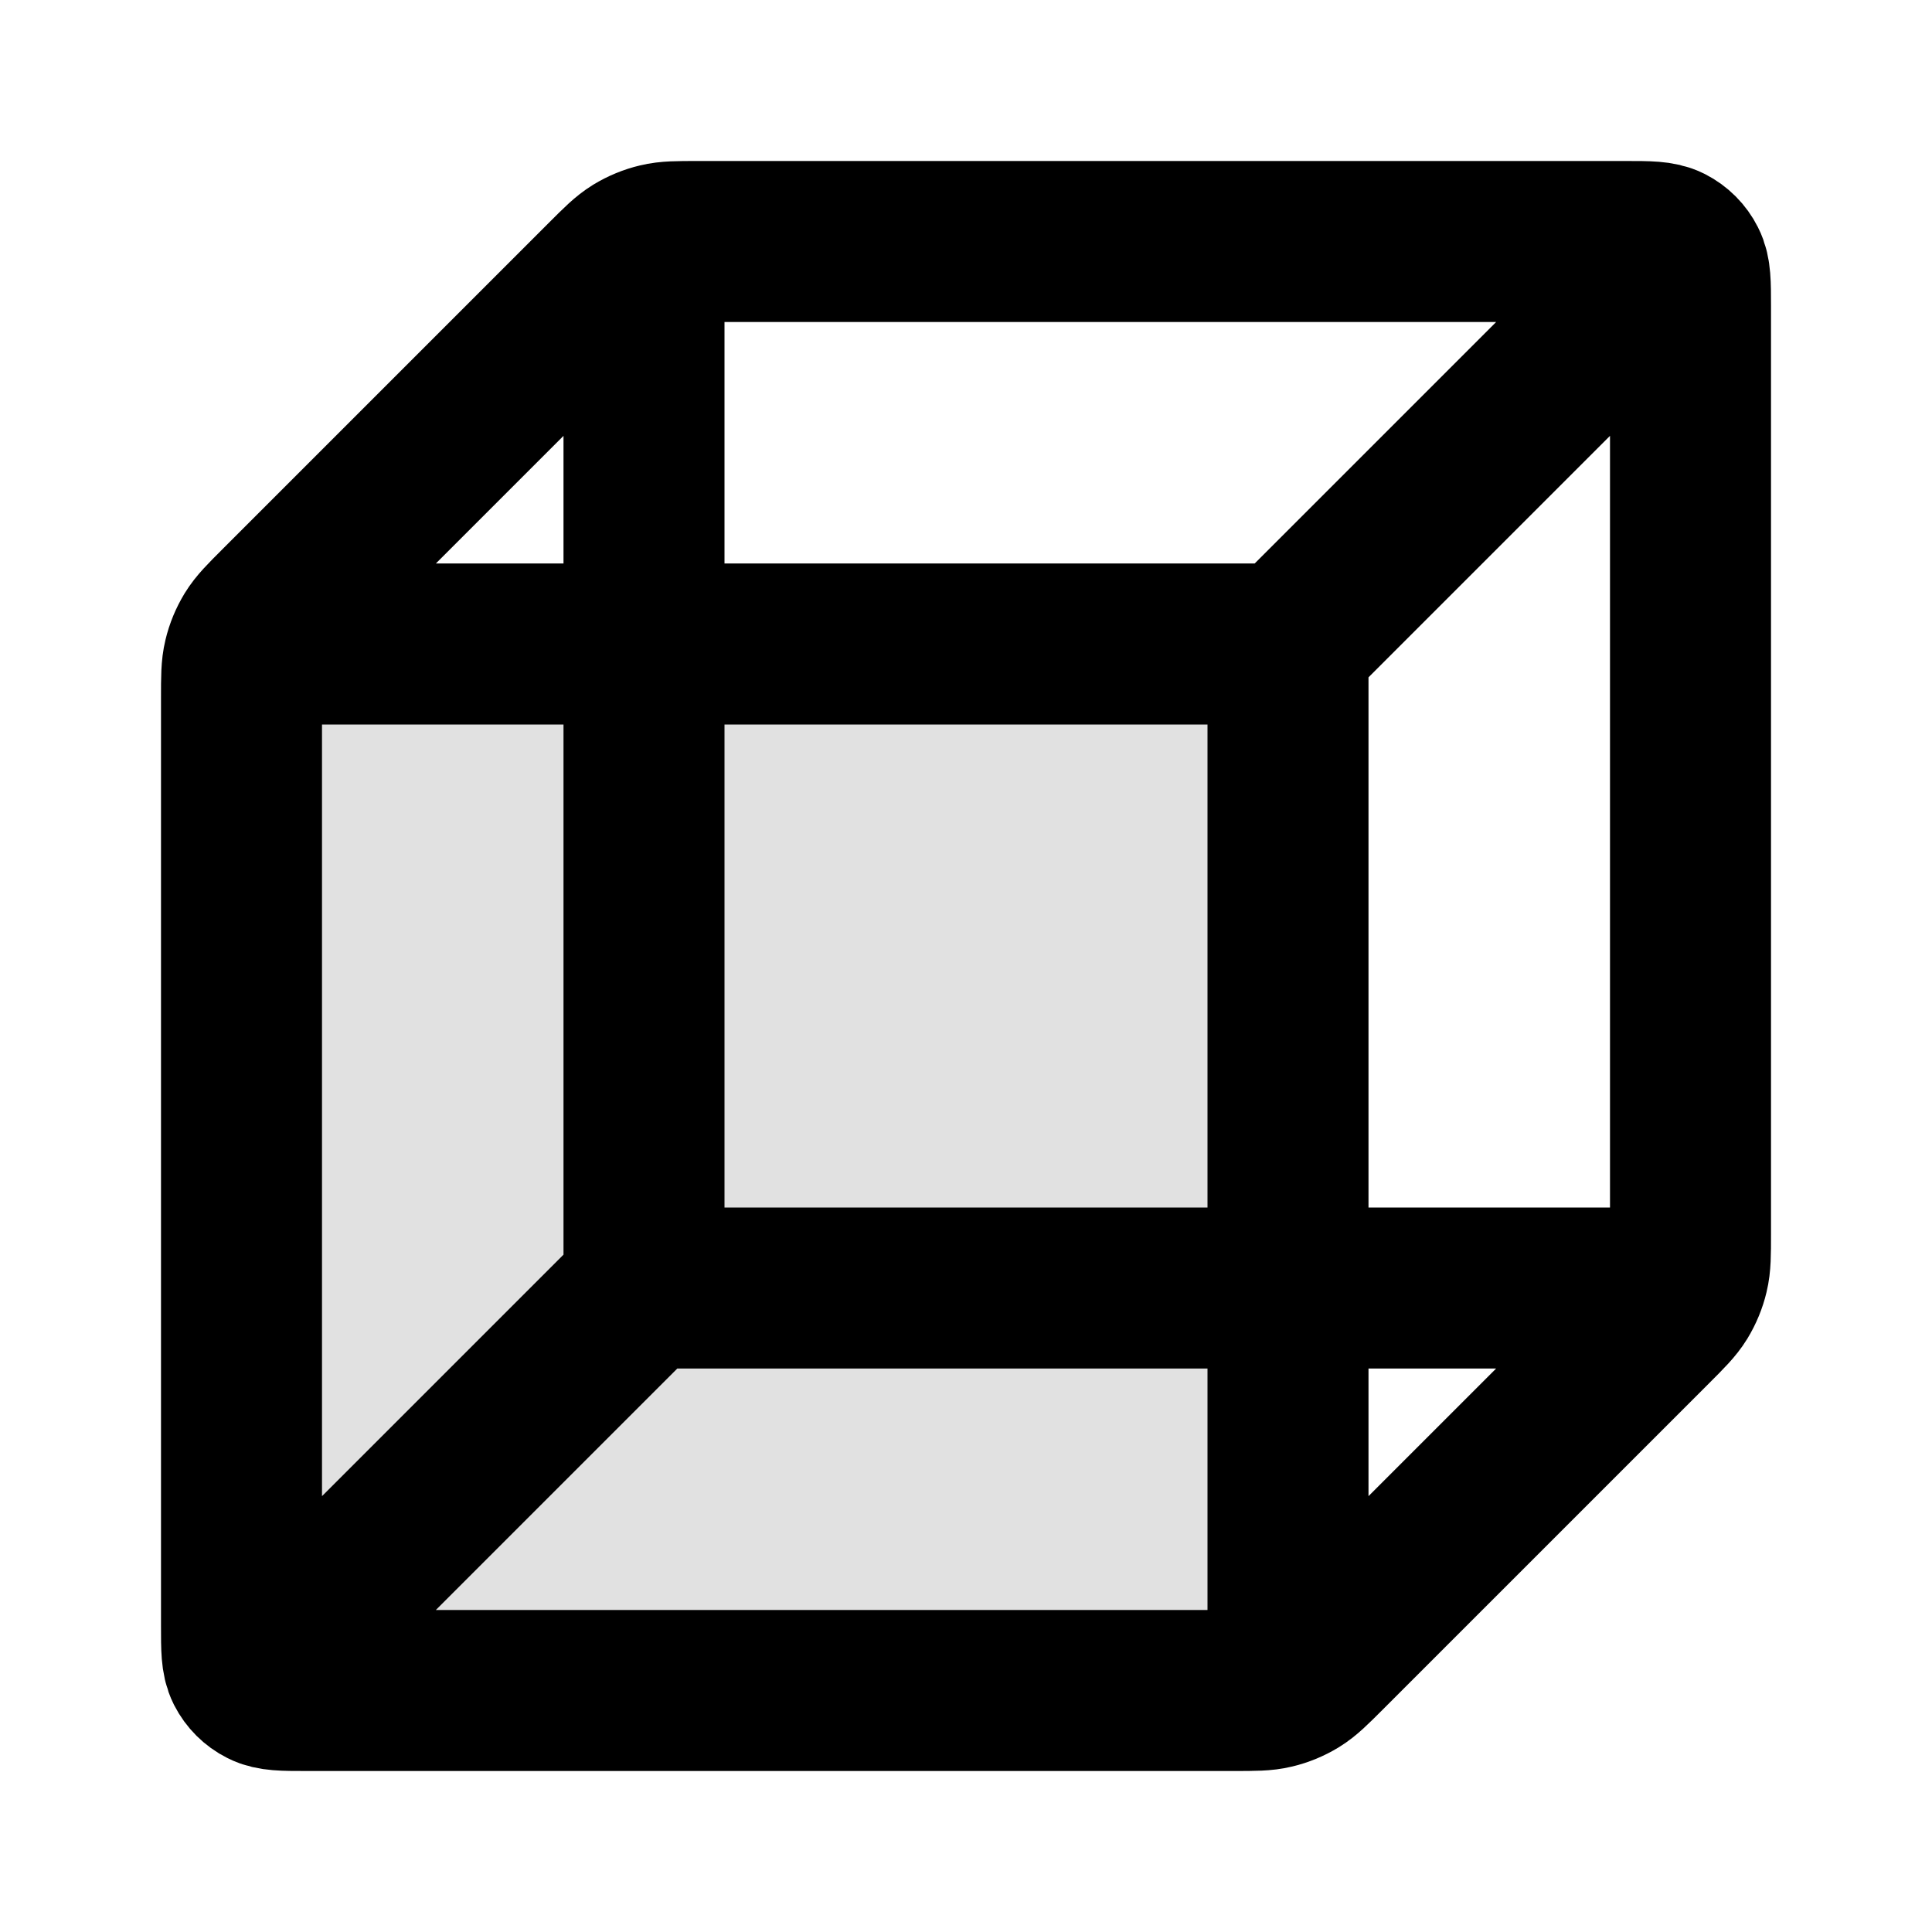 <svg width="24" height="24" viewBox="0 0 24 24" fill="none" xmlns="http://www.w3.org/2000/svg">
<path opacity="0.12" d="M14.4 8H4.6C4.04 8 3.76 8 3.546 8.109C3.358 8.205 3.205 8.358 3.109 8.546C3 8.76 3 9.04 3 9.6V19.4C3 19.96 3 20.24 3.109 20.454C3.205 20.642 3.358 20.795 3.546 20.891C3.76 21 4.04 21 4.6 21H14.4C14.96 21 15.24 21 15.454 20.891C15.642 20.795 15.795 20.642 15.891 20.454C16 20.24 16 19.96 16 19.4V9.6C16 9.04 16 8.76 15.891 8.546C15.795 8.358 15.642 8.205 15.454 8.109C15.24 8 14.96 8 14.4 8Z" fill="black"/>
<path d="M20.5 16H8M8 16V3.5M8 16L3.5 20.5M3.5 8H16M16 8V20.5M16 8L20.5 3.5M21 15.337V3.8C21 3.52 21 3.38 20.945 3.273C20.898 3.179 20.821 3.102 20.727 3.054C20.62 3 20.48 3 20.2 3H8.663C8.418 3 8.296 3 8.181 3.028C8.079 3.052 7.981 3.093 7.892 3.147C7.791 3.209 7.704 3.296 7.531 3.469L3.469 7.531C3.296 7.704 3.209 7.791 3.147 7.892C3.093 7.981 3.052 8.079 3.028 8.181C3 8.296 3 8.418 3 8.663V20.2C3 20.48 3 20.62 3.054 20.727C3.102 20.821 3.179 20.898 3.273 20.945C3.38 21 3.52 21 3.8 21H15.337C15.582 21 15.704 21 15.819 20.972C15.921 20.948 16.019 20.907 16.108 20.853C16.209 20.791 16.296 20.704 16.469 20.531L20.531 16.469C20.704 16.296 20.791 16.209 20.853 16.108C20.907 16.019 20.948 15.921 20.972 15.819C21 15.704 21 15.582 21 15.337Z" stroke="black" stroke-width="2" stroke-linecap="round" stroke-linejoin="round"/>
</svg>
